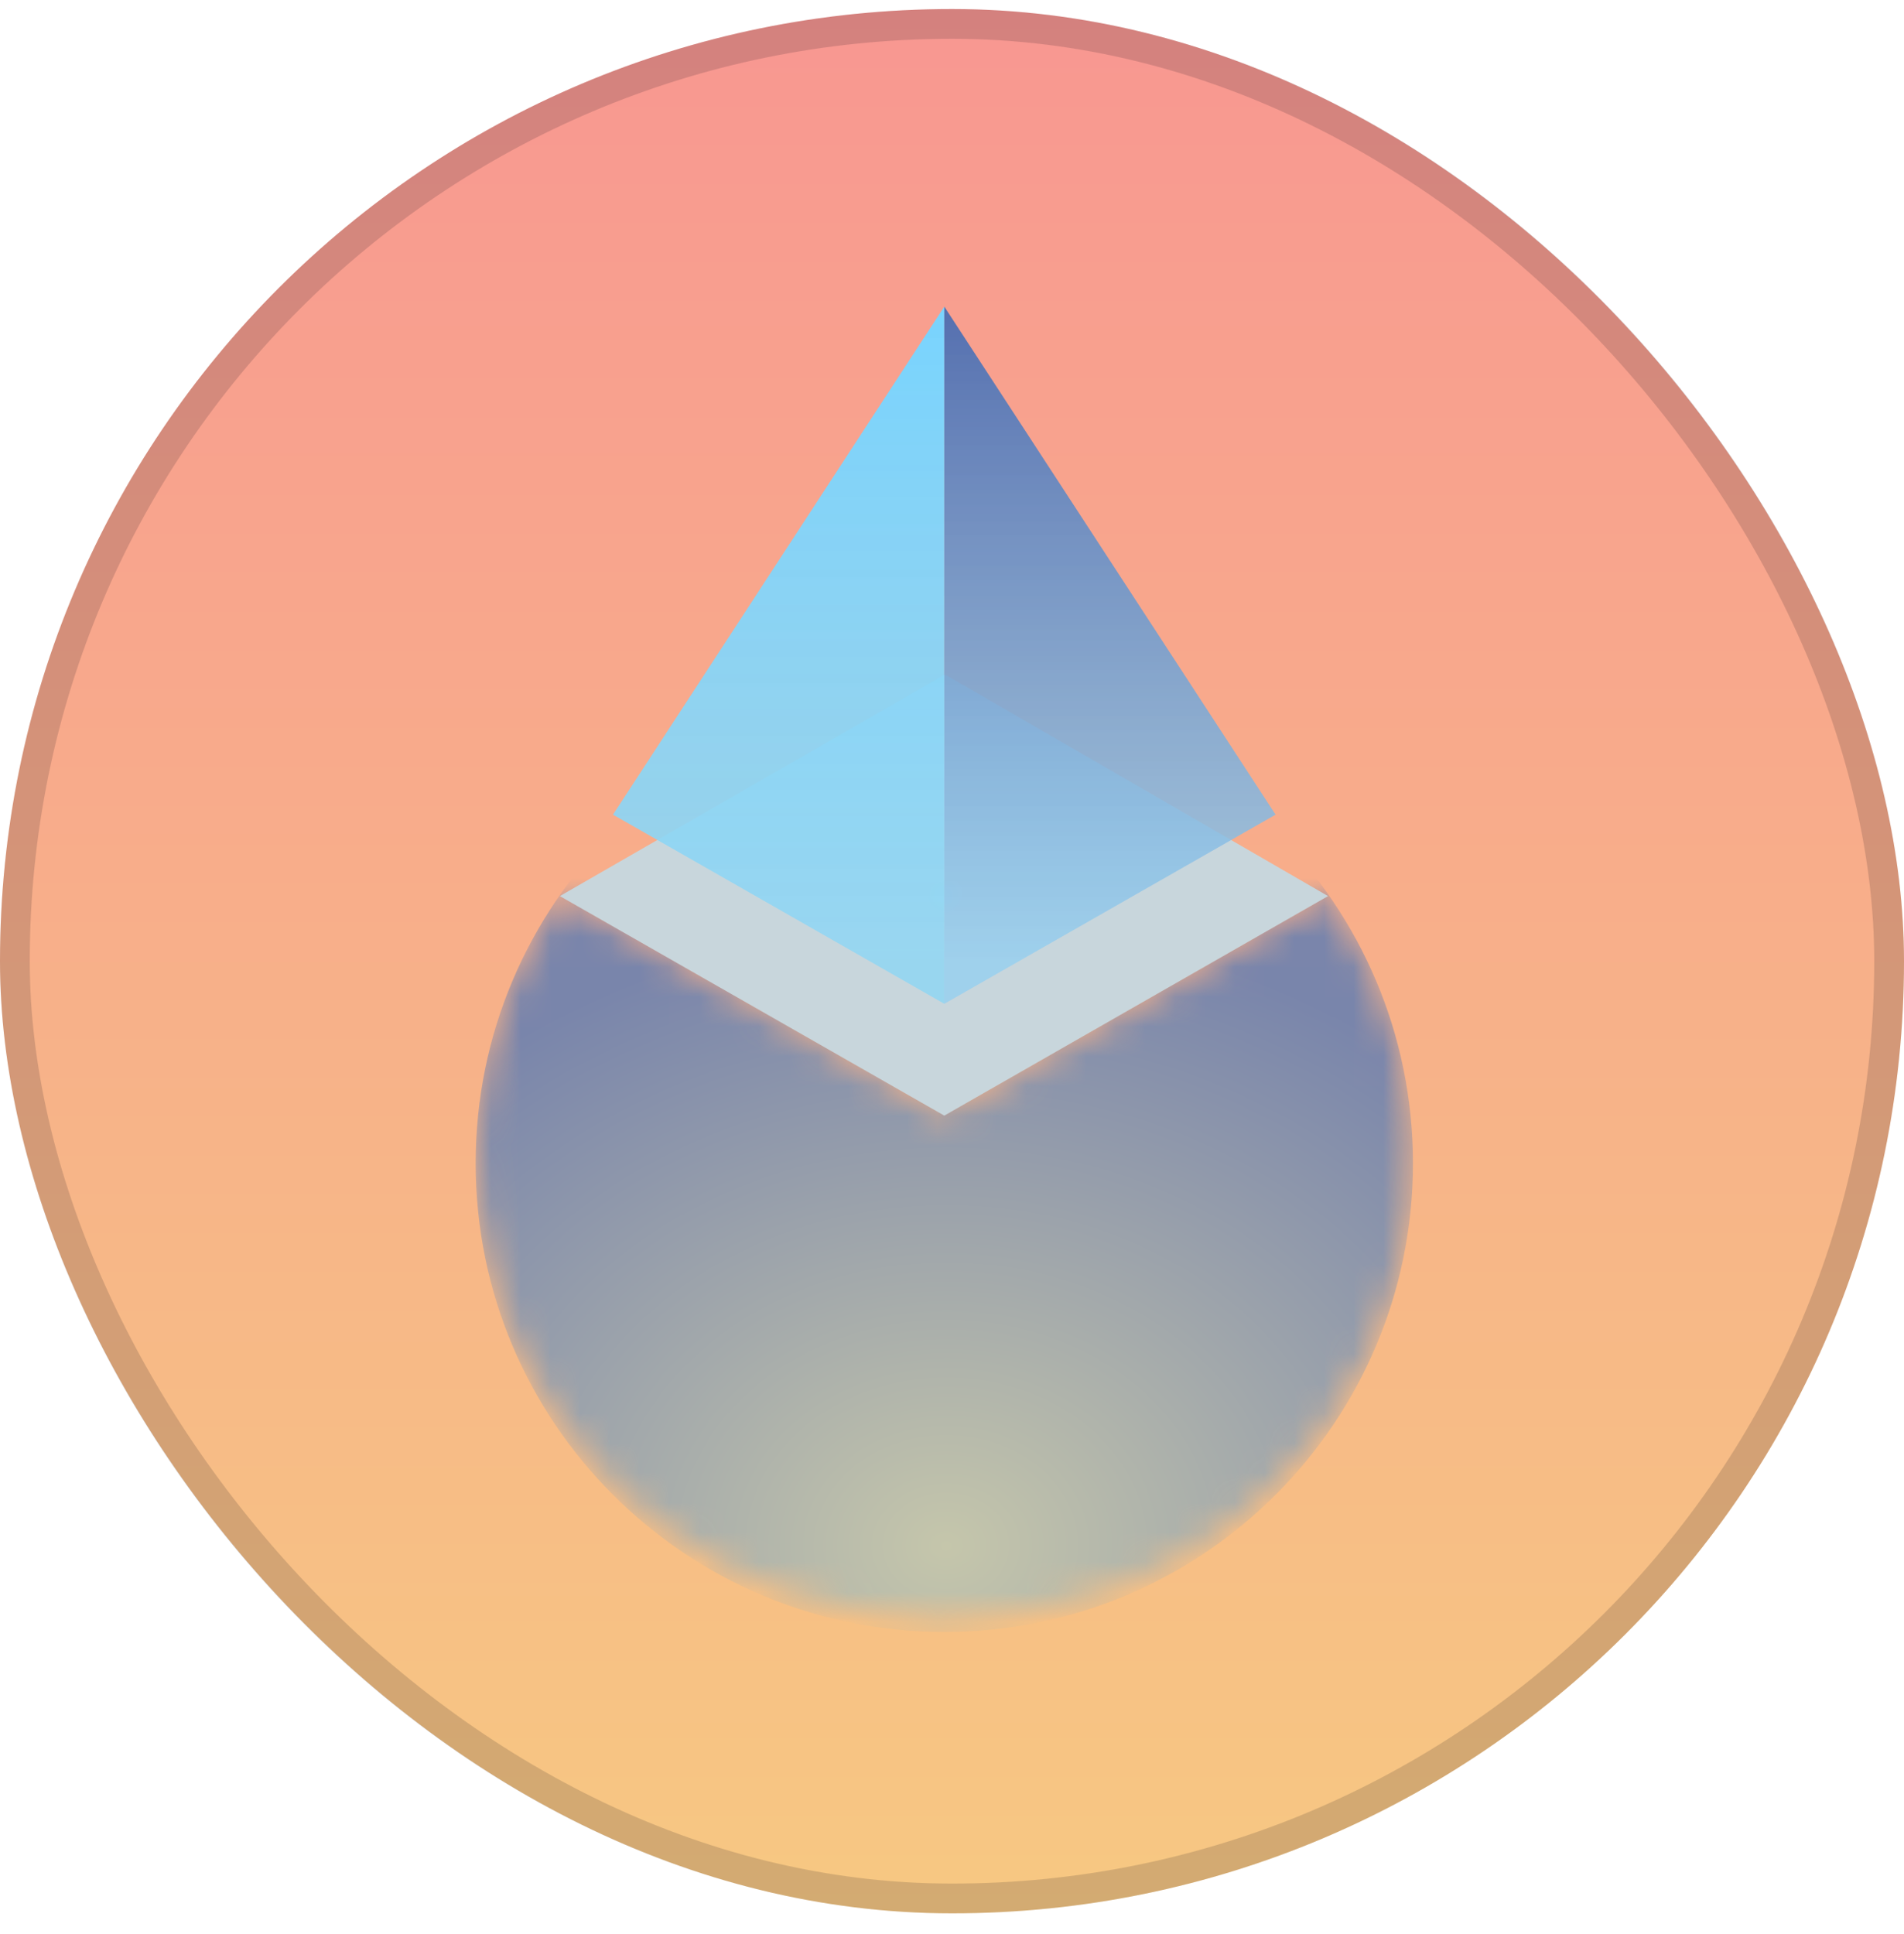 <svg width="64" height="65" viewBox="0 0 64 65" fill="none" xmlns="http://www.w3.org/2000/svg">
<rect y="0.304" width="64" height="64" rx="32" fill="url(#paint0_linear_28696_5939)"/>
<rect x="0.5" y="0.804" width="63" height="63" rx="31.5" stroke="#070B14" stroke-opacity="0.15"/>
<mask id="mask0_28696_5939" style="mask-type:luminance" maskUnits="userSpaceOnUse" x="16" y="30" width="32" height="25">
<path d="M31.741 37.494L18.819 30.116L18.471 30.65C14.503 36.752 15.385 44.733 20.605 49.86C26.753 55.892 36.729 55.892 42.877 49.86C48.097 44.733 48.978 36.752 45.011 30.65L44.663 30.116L31.741 37.494Z" fill="white"/>
</mask>
<g mask="url(#mask0_28696_5939)">
<path d="M31.741 54.848C40.441 54.848 47.494 47.795 47.494 39.095C47.494 30.395 40.441 23.342 31.741 23.342C23.041 23.342 15.988 30.395 15.988 39.095C15.988 47.795 23.041 54.848 31.741 54.848Z" fill="url(#paint1_radial_28696_5939)"/>
</g>
<path d="M31.764 22.669L18.819 30.116L31.741 37.494L44.64 30.116L31.764 22.669Z" fill="url(#paint2_radial_28696_5939)"/>
<path d="M31.741 10.304L20.605 27.379L31.741 33.736V10.304Z" fill="url(#paint3_linear_28696_5939)"/>
<path d="M31.741 33.736L42.877 27.379L31.741 10.304V33.736Z" fill="url(#paint4_linear_28696_5939)"/>
<defs>
<linearGradient id="paint0_linear_28696_5939" x1="32" y1="0.304" x2="32" y2="64.304" gradientUnits="userSpaceOnUse">
<stop stop-color="#F89791"/>
<stop offset="1" stop-color="#F7C882"/>
</linearGradient>
<radialGradient id="paint1_radial_28696_5939" cx="0" cy="0" r="1" gradientUnits="userSpaceOnUse" gradientTransform="translate(31.711 51.989) rotate(-90.466) scale(21.037 25.075)">
<stop stop-color="#C5C6AB"/>
<stop offset="1" stop-color="#7985AB"/>
</radialGradient>
<radialGradient id="paint2_radial_28696_5939" cx="0" cy="0" r="1" gradientUnits="userSpaceOnUse" gradientTransform="translate(31.729 30.082) scale(0.65)">
<stop stop-color="#AEE6F9" stop-opacity="0.859"/>
<stop offset="1" stop-color="#C8D6DC"/>
</radialGradient>
<linearGradient id="paint3_linear_28696_5939" x1="26.173" y1="9.144" x2="26.173" y2="32.344" gradientUnits="userSpaceOnUse">
<stop stop-color="#77D4FF"/>
<stop offset="1" stop-color="#93D6F2" stop-opacity="0.898"/>
</linearGradient>
<linearGradient id="paint4_linear_28696_5939" x1="37.309" y1="9.144" x2="37.309" y2="32.344" gradientUnits="userSpaceOnUse">
<stop stop-color="#506AAC"/>
<stop offset="1" stop-color="#96CFEF" stop-opacity="0.82"/>
</linearGradient>
</defs>
</svg>
